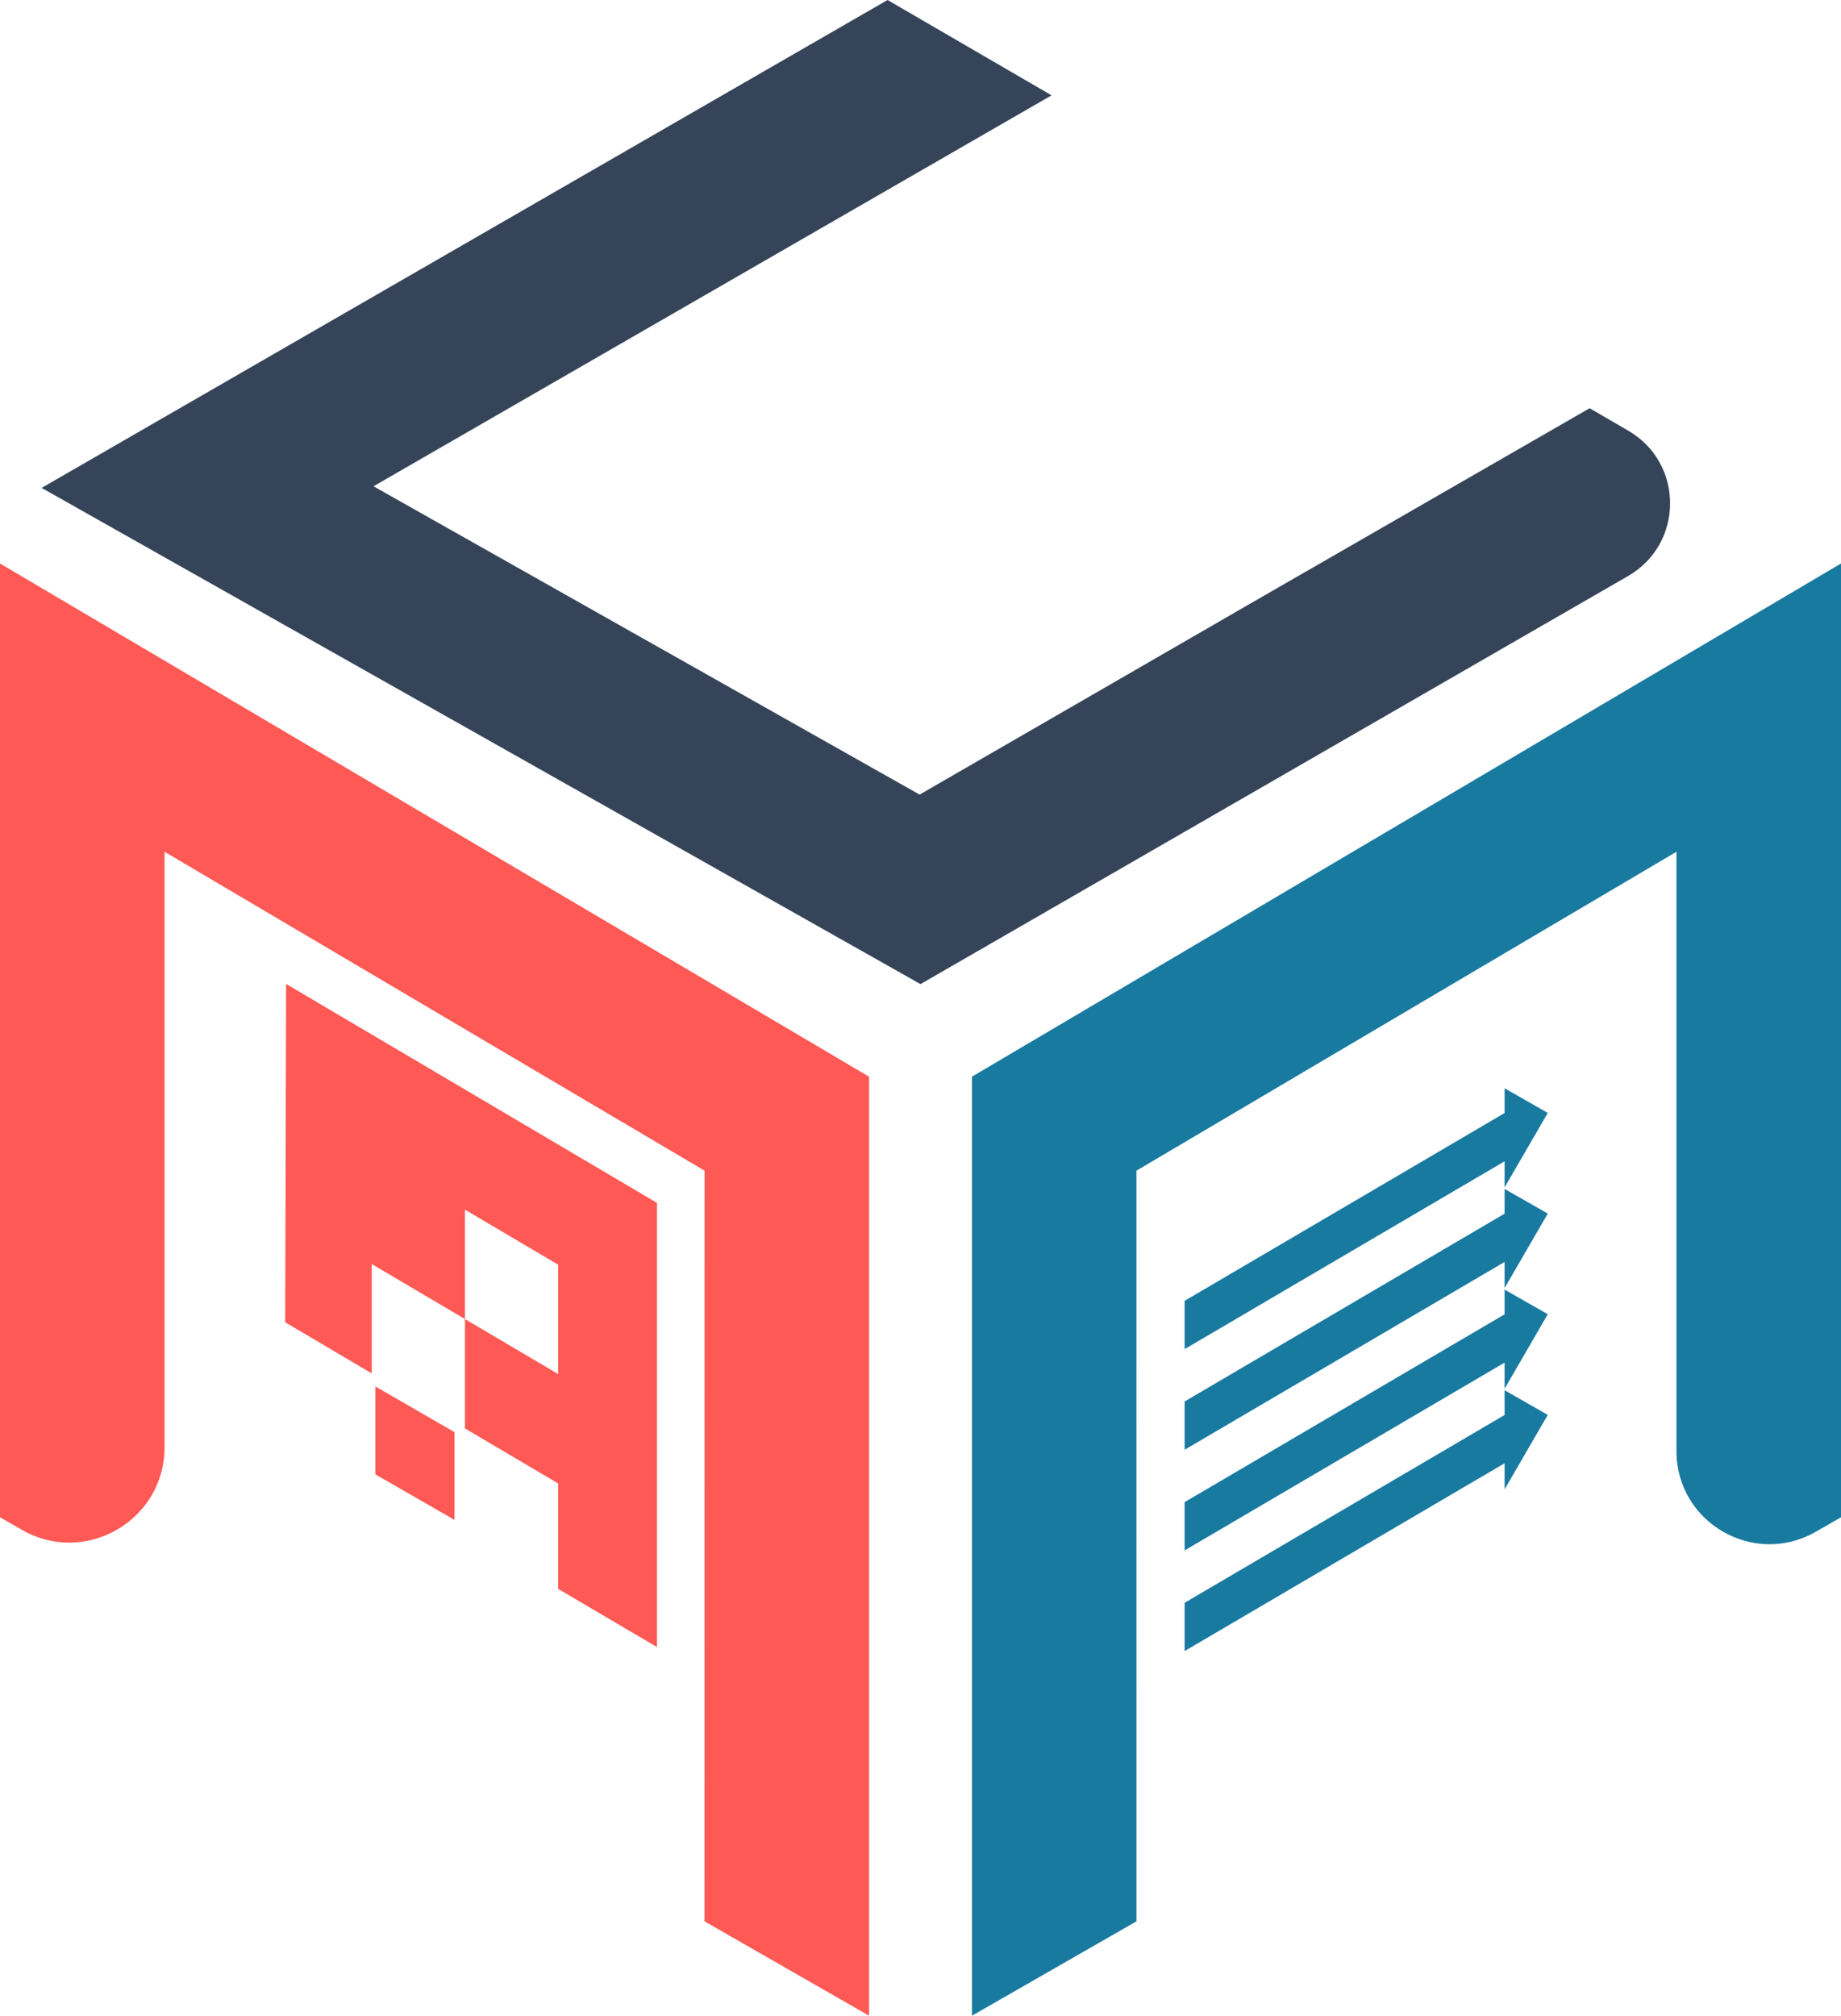 <?xml version="1.0" encoding="utf-8"?>
<!-- Generator: Adobe Illustrator 24.3.0, SVG Export Plug-In . SVG Version: 6.00 Build 0)  -->
<svg version="1.1" id="Layer_3" xmlns="http://www.w3.org/2000/svg" xmlns:xlink="http://www.w3.org/1999/xlink" x="0px" y="0px"
	 viewBox="0 0 306.352 335.346" enable-background="new 0 0 306.352 335.346" xml:space="preserve">
<g>
	<path fill="#354458" d="M180.301,116.447l-27.277,15.748L62.152,80.901l112.831-65.04L147.695,0L6.928,81.17l146.247,82.553
		L270.923,95.83c9.298-5.361,9.322-18.772,0.044-24.167l-6.444-3.747l-56.689,32.63"/>
</g>
<g>
	<path fill="#FE5955" d="M117.233,258.047l-0.004,61.597l27.388,15.702V179.125L0,93.747v158.68l3.65,2.093
		c10.565,6.058,23.731-1.569,23.731-13.748v-99.065l89.859,53.051l-0.004,31.497"/>
	<polygon fill="#FE5955" points="62.455,245.279 75.632,252.861 75.632,238.26 62.455,230.652 	"/>
	<polygon fill="#FE5955" points="47.614,163.697 47.458,219.989 61.858,228.488 61.858,210.29 77.372,219.446 77.372,201.248 
		92.886,210.405 92.886,228.602 77.372,219.446 77.372,237.644 92.886,246.8 92.886,264.343 109.328,274.015 109.328,200.12 	"/>
</g>
<g>
	<path fill="#197AA0" d="M189.114,194.757l89.857-53.051v99.704c0,11.894,12.858,19.343,23.176,13.427l4.205-2.411V93.747
		l-144.619,85.378v156.222l27.388-15.702l-0.004-61.597"/>
	<polygon fill="#197AA0" points="250.374,193.201 250.374,197.543 257.558,185.152 250.374,181.056 250.374,185.167 
		197.129,216.412 197.129,224.446 	"/>
	<polygon fill="#197AA0" points="257.558,201.897 250.374,197.801 250.374,201.913 197.129,233.157 197.129,241.191 
		250.374,209.947 250.374,214.288 	"/>
	<polygon fill="#197AA0" points="250.374,226.692 250.374,231.034 257.558,218.642 250.374,214.547 250.374,218.658 
		197.129,249.903 197.129,257.936 	"/>
	<polygon fill="#197AA0" points="250.374,243.438 250.374,247.779 257.558,235.388 250.374,231.292 250.374,235.404 
		197.129,266.648 197.129,274.682 	"/>
</g>
</svg>
